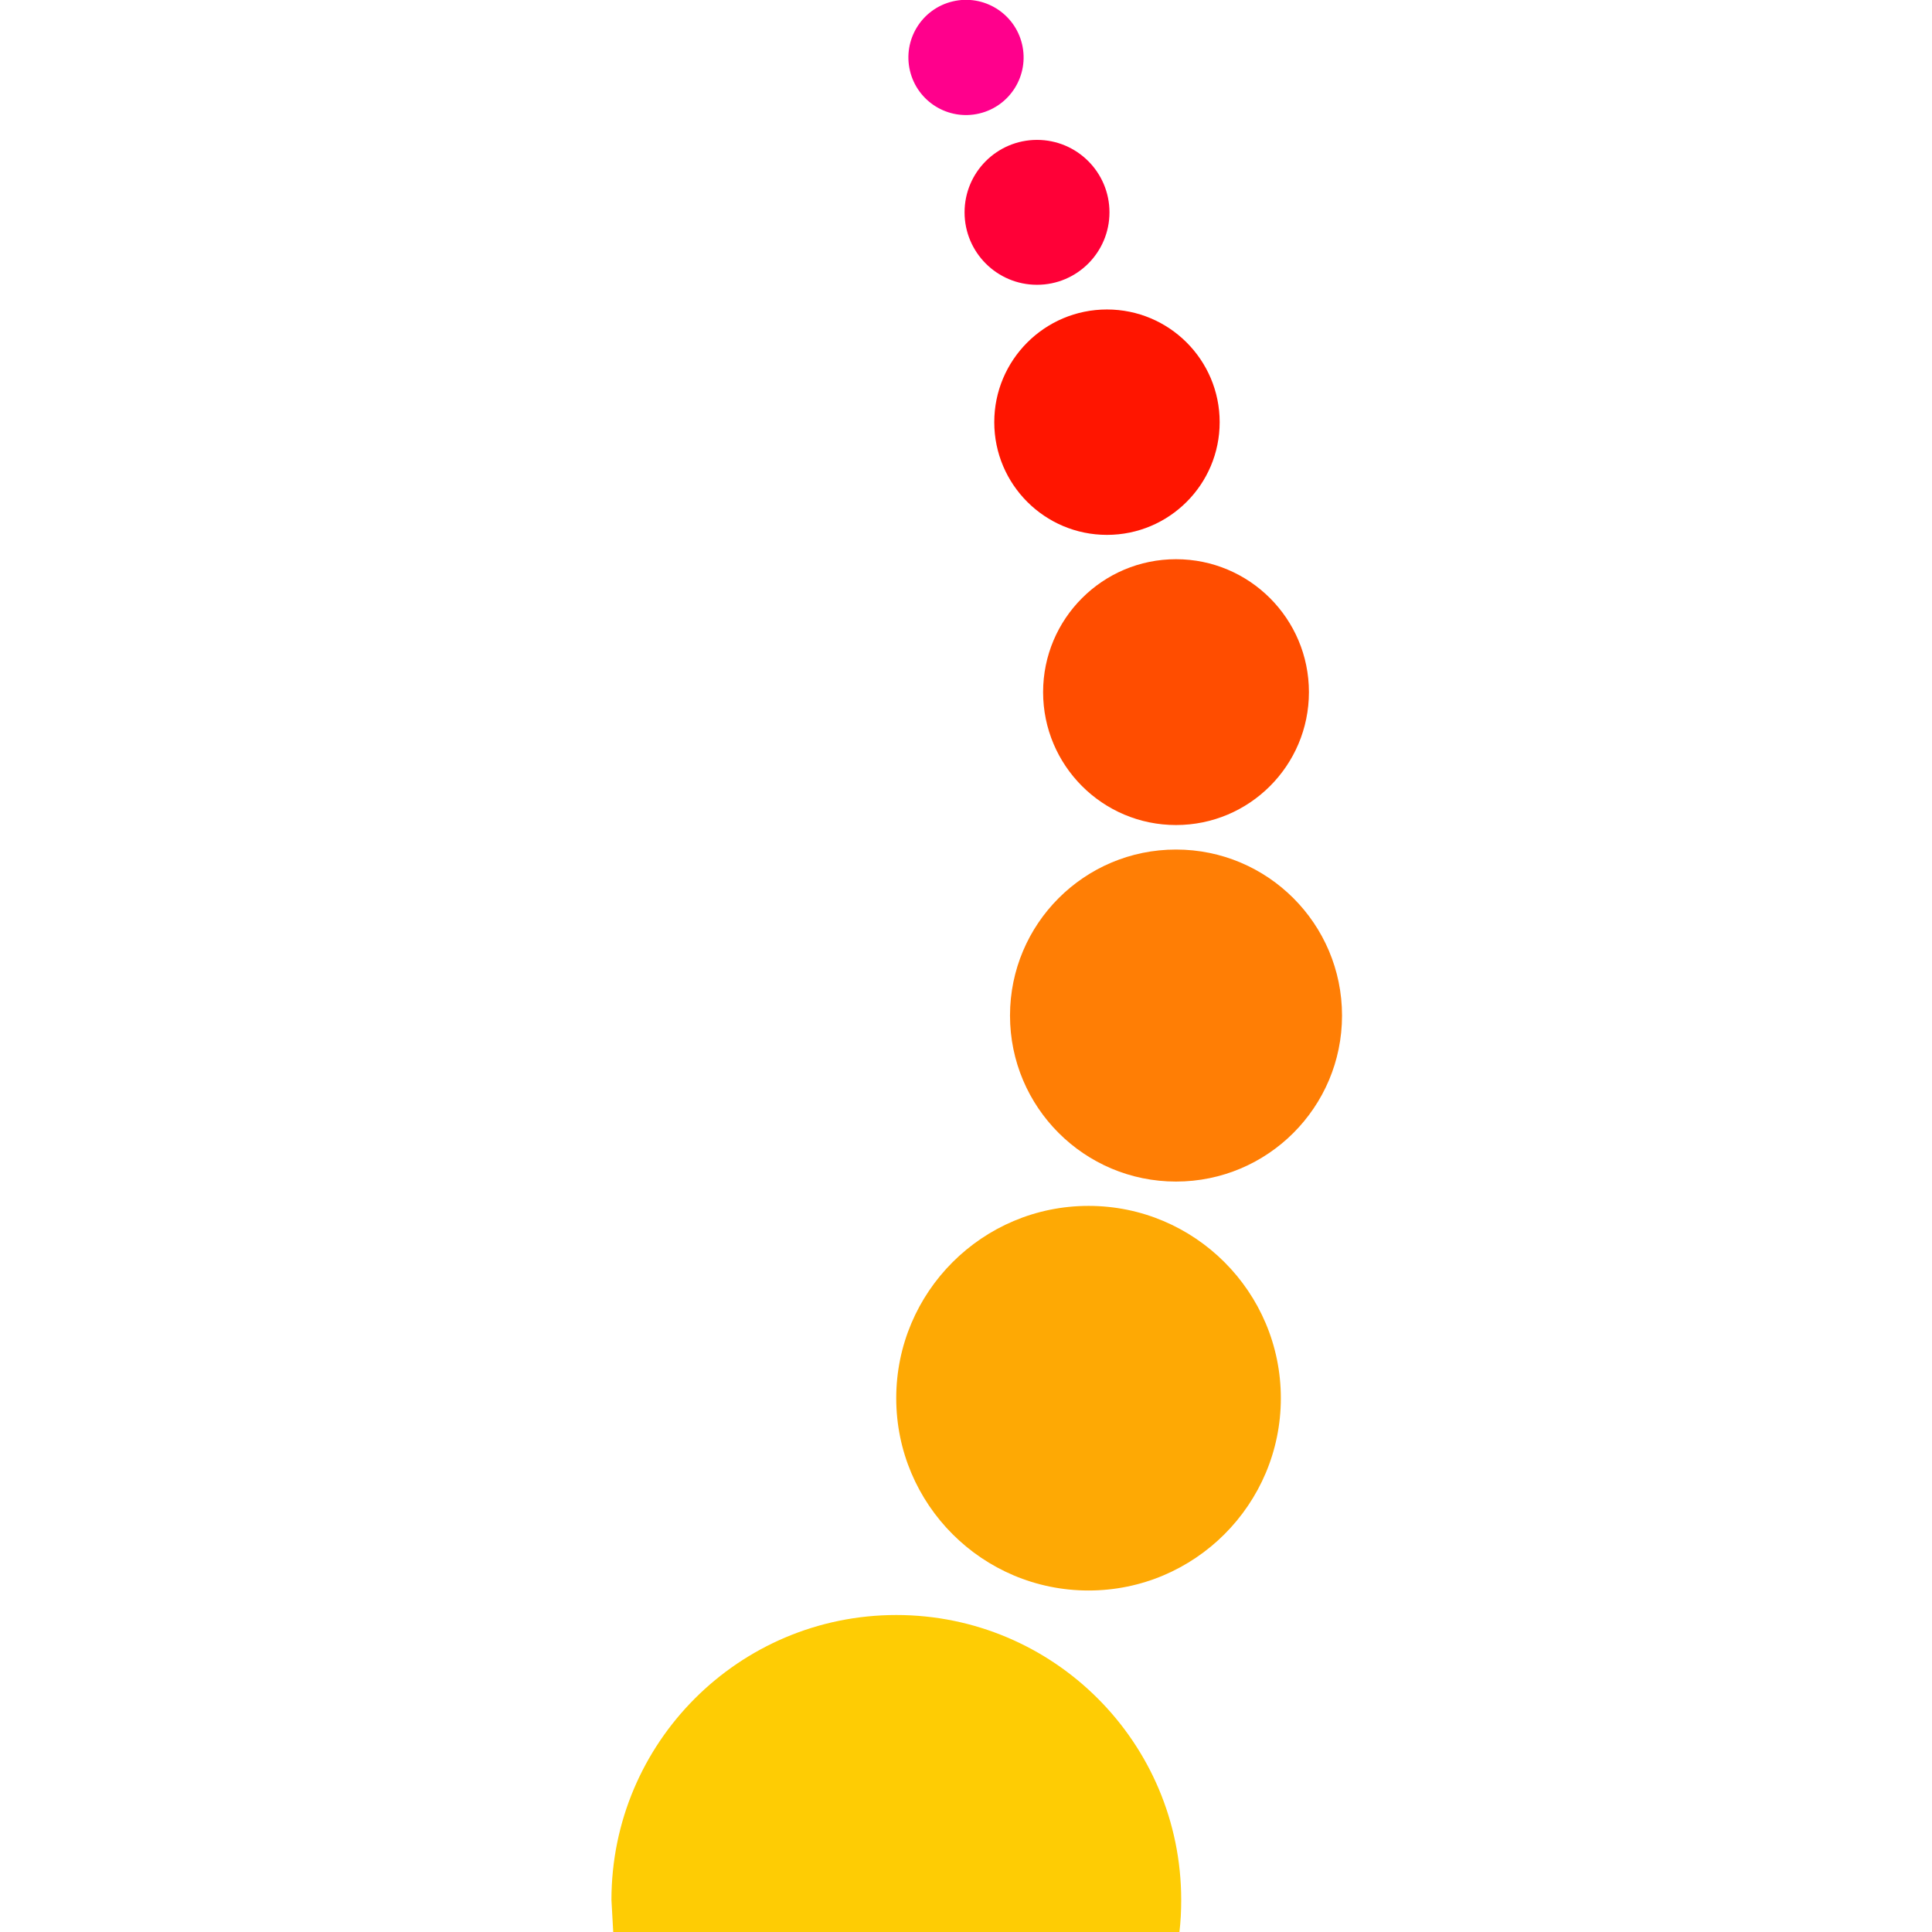 <?xml version="1.0" encoding="UTF-8"?>
<svg id="Layer_1" xmlns="http://www.w3.org/2000/svg" baseProfile="tiny" version="1.2" viewBox="0 0 1080 1080">
  <!-- Generator: Adobe Illustrator 29.1.0, SVG Export Plug-In . SVG Version: 2.1.0 Build 142)  -->
  <path d="M342.8,1080.1h316.5c.7-5.9,1-11.9,1-18,0-88-71.3-159.3-159.3-159.3h.1c-88,0-159.3,71.3-159.3,159.3" fill="#fecc04"/>
  <circle cx="608.5" cy="781.6" r="107.5" fill="#fea904"/>
  <circle cx="657.4" cy="567.7" r="92.8" fill="#ff7e05"/>
  <circle cx="657.4" cy="386.9" r="74.3" fill="#ff4d00"/>
  <circle cx="618.8" cy="236" r="63" fill="#ff1500"/>
  <circle cx="579.7" cy="118.7" r="40.5" fill="#ff0037"/>
  <circle cx="540" cy="32.1" r="32.2" transform="translate(7.1 125.1) rotate(-13.3)" fill="#ff008c"/>
</svg>